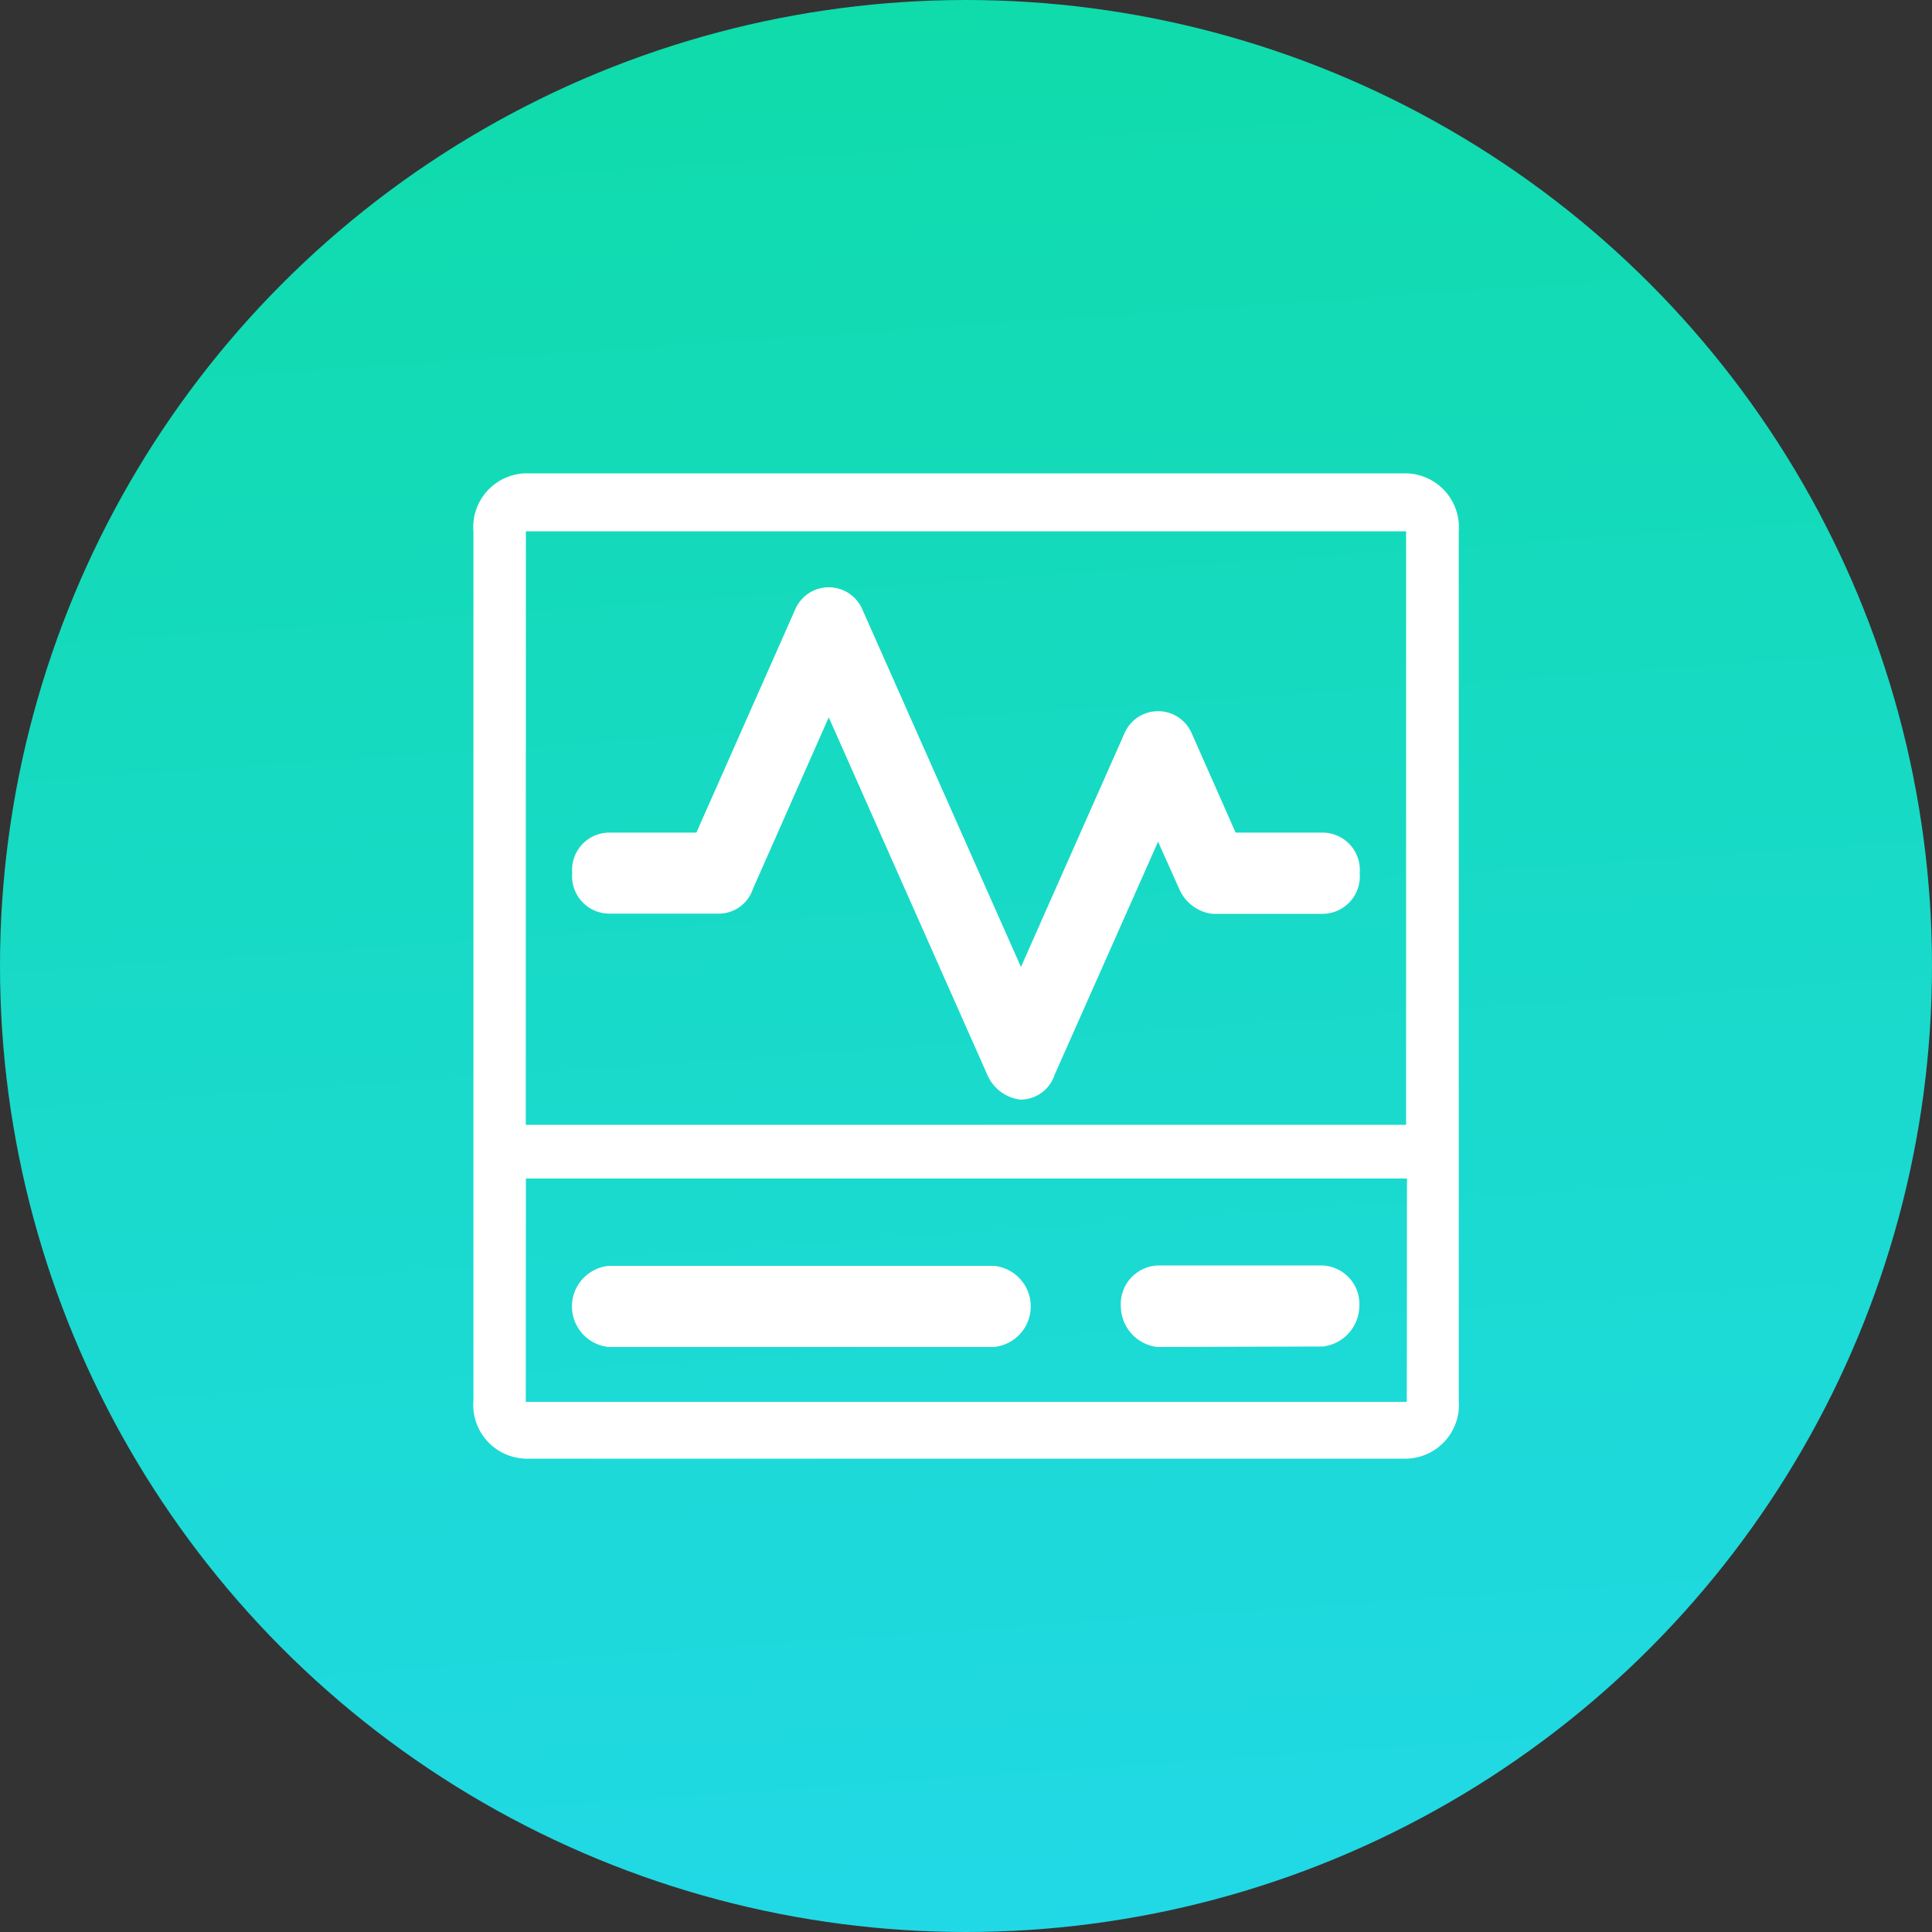<svg xmlns="http://www.w3.org/2000/svg" xmlns:xlink="http://www.w3.org/1999/xlink" width="20" height="20" viewBox="0 0 20 20">
  <rect x="0" y="0" width="20" height="20" fill="#333333" stroke="none"/>
  <defs>
    <style>
      .cls-1 {
        fill: url(#linear-gradient);
      }

      .cls-2 {
        fill: #fff;
        stroke: #fff;
        stroke-width: 0.2px;
      }
    </style>
    <linearGradient id="linear-gradient" x1="0.5" y1="1" x2="0.431" gradientUnits="objectBoundingBox">
      <stop offset="0" stop-color="#21d9e6"/>
      <stop offset="1" stop-color="#0fdbaa"/>
    </linearGradient>
  </defs>
  <g id="通讯监控" transform="translate(-545 -15)">
    <g id="组_59" data-name="组 59" transform="translate(313)">
      <circle id="椭圆_1" data-name="椭圆 1" class="cls-1" cx="10" cy="10" r="10" transform="translate(232 15)"/>
    </g>
    <g id="组_60" data-name="组 60" transform="translate(550.338 19.854)">
      <path id="联合_4" data-name="联合 4" class="cls-2" d="M.442,10A.457.457,0,0,1,0,9.5V.5A.457.457,0,0,1,.442,0H9.556A.459.459,0,0,1,10,.5v9a.457.457,0,0,1-.442.5Zm-.1-.388h9.32L9.664,7.1H.343Zm0-2.868H9.655V.4H.343Zm6.644,2.1a.327.327,0,0,1-.284-.32A.3.3,0,0,1,6.987,8.2h1.7a.3.3,0,0,1,.284.319.327.327,0,0,1-.284.32Zm-5.68,0a.322.322,0,0,1,0-.64H5.283a.322.322,0,0,1,0,.64ZM5.313,6.09,3.578,2.179,2.7,4.165a.273.273,0,0,1-.256.193H1.307a.287.287,0,0,1-.284-.32.286.286,0,0,1,.284-.319h.966l1.05-2.371a.278.278,0,0,1,.511,0L5.568,5.257,6.732,2.629a.279.279,0,0,1,.511,0l.482,1.09h.965a.287.287,0,0,1,.284.321.287.287,0,0,1-.284.32H7.555A.33.33,0,0,1,7.3,4.167l-.313-.7L5.823,6.09a.272.272,0,0,1-.255.193A.328.328,0,0,1,5.313,6.09Z" transform="translate(-0.337 0.146)"/>
    </g>
  </g>
</svg>
